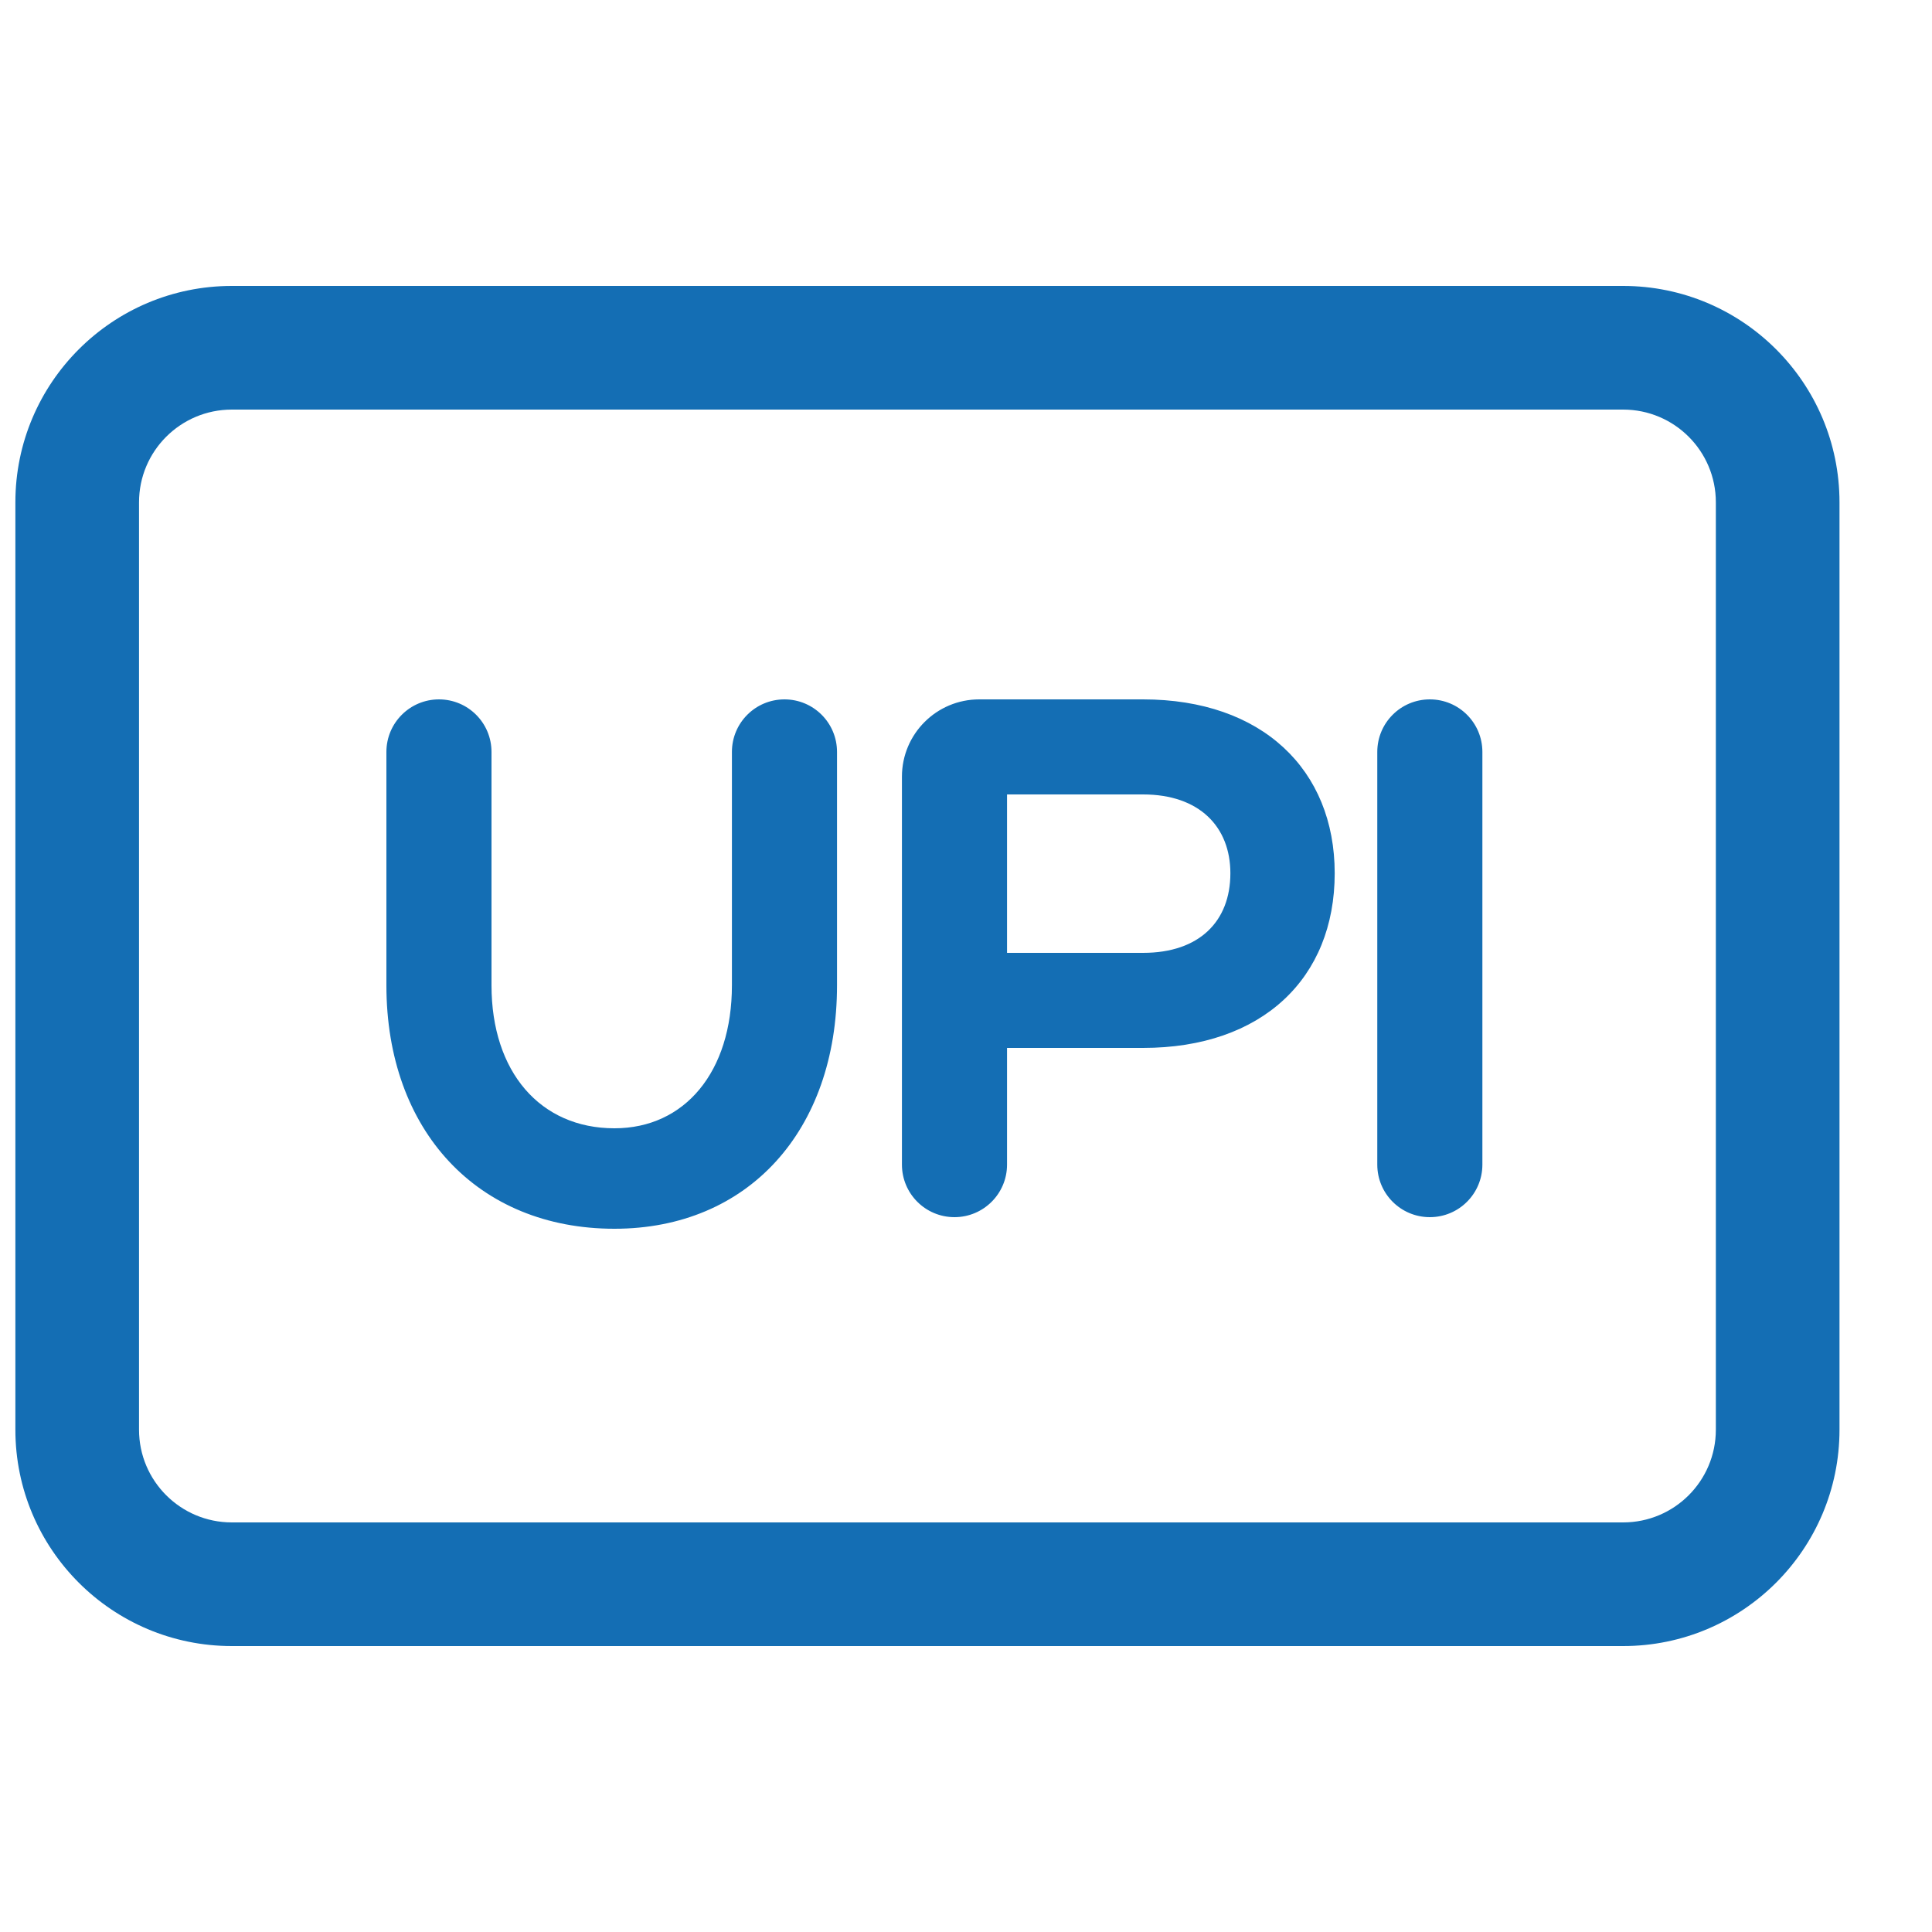 <svg width="24" height="24" viewBox="0 0 25 24" fill="none" xmlns="http://www.w3.org/2000/svg" color="#146eb4" style="min-width: 24px;"><path fill-rule="evenodd" clip-rule="evenodd" d="M1.799 6C1.799 5.337 2.337 4.8 3 4.8H21.003C21.666 4.8 22.203 5.337 22.203 6V18C22.203 18.663 21.666 19.2 21.003 19.2H3C2.337 19.2 1.799 18.663 1.799 18V6ZM3 3.2C1.453 3.2 0.199 4.454 0.199 6V18C0.199 19.546 1.453 20.8 3 20.8H21.003C22.549 20.8 23.803 19.546 23.803 18V6C23.803 4.454 22.549 3.2 21.003 3.2H3ZM10.831 9.23C10.831 8.854 10.527 8.55 10.151 8.55C9.775 8.55 9.471 8.854 9.471 9.23V12.25C9.471 13.37 8.861 14.1 7.951 14.1C6.99 14.1 6.36 13.37 6.36 12.25V9.23C6.36 8.854 6.056 8.55 5.68 8.55C5.305 8.55 5 8.854 5 9.23V12.25C5 14.13 6.18 15.4 7.951 15.4C9.681 15.4 10.831 14.13 10.831 12.25V9.23ZM12.671 8.55C12.118 8.55 11.671 8.998 11.671 9.55V14.57C11.671 14.946 11.975 15.25 12.351 15.25C12.726 15.25 13.031 14.946 13.031 14.57V13.06H14.791C16.331 13.06 17.271 12.16 17.271 10.8C17.271 9.46 16.331 8.55 14.791 8.55H12.671ZM13.031 11.83V9.78H14.791C15.521 9.78 15.921 10.2 15.921 10.8C15.921 11.42 15.521 11.83 14.791 11.83H13.031ZM19.182 14.57C19.182 14.946 18.878 15.25 18.502 15.25C18.126 15.25 17.822 14.946 17.822 14.57V9.23C17.822 8.854 18.126 8.55 18.502 8.55C18.878 8.55 19.182 8.854 19.182 9.23V14.57Z" fill="#146eb4"></path></svg>